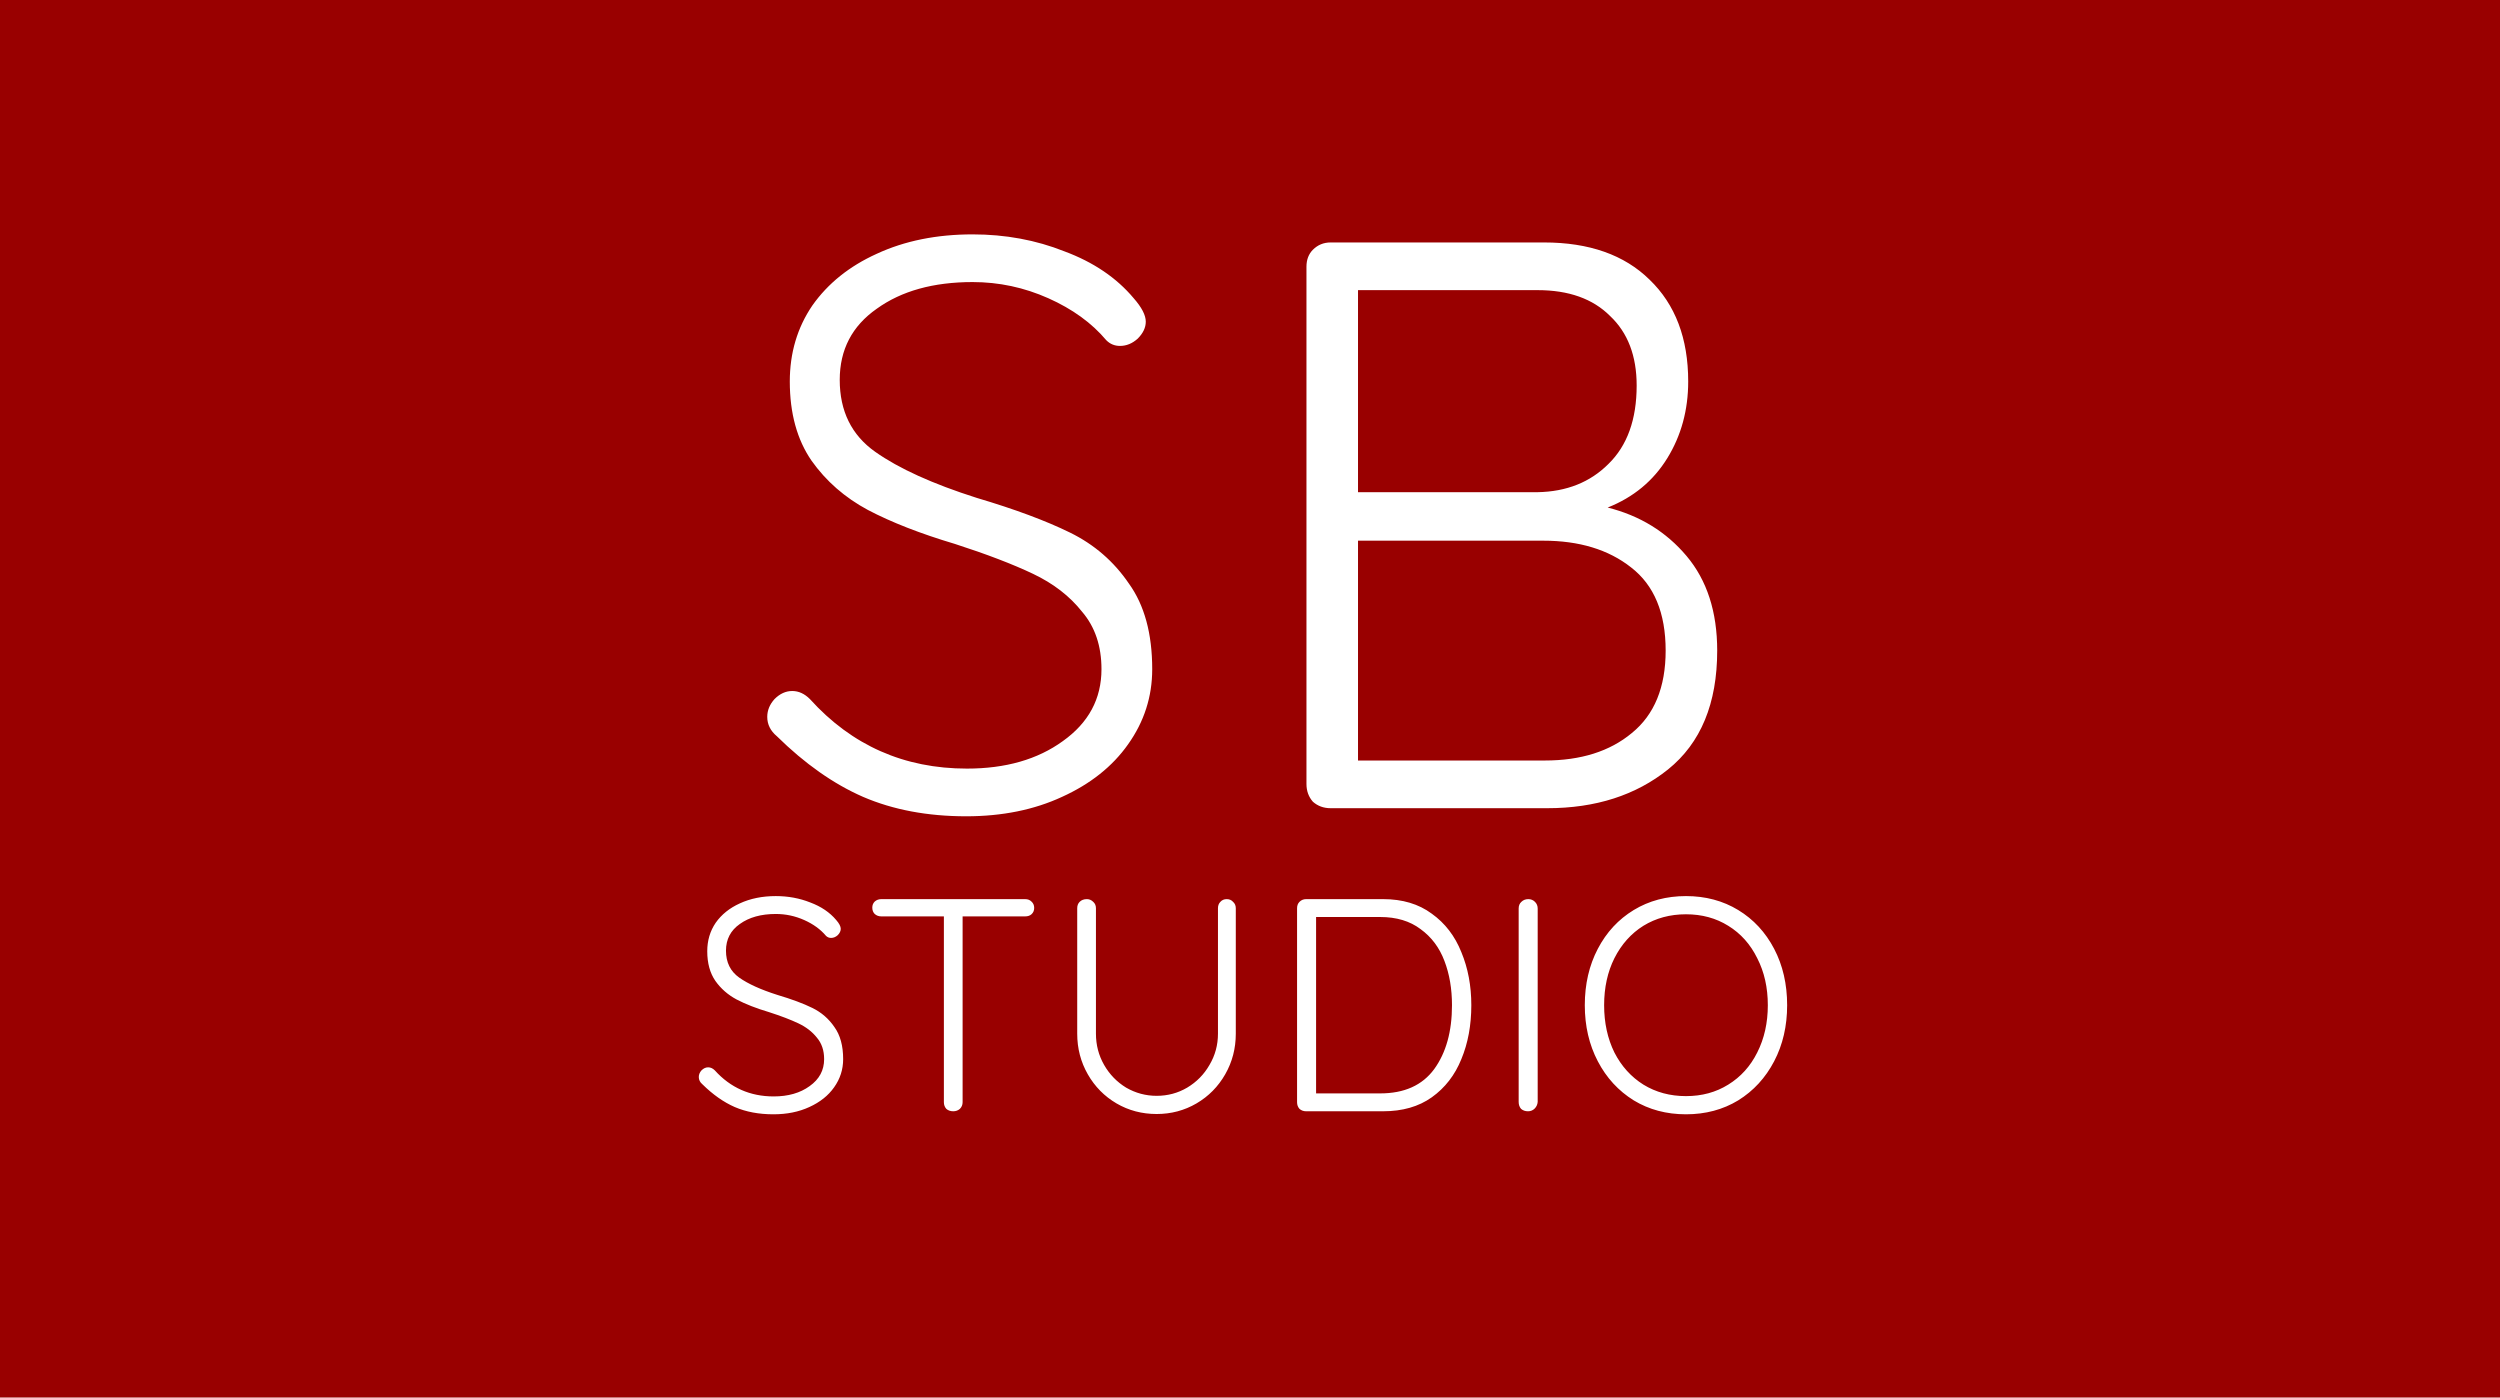 <svg width="161" height="90" viewBox="0 0 161 90" fill="none" xmlns="http://www.w3.org/2000/svg">
<path d="M161 0H0V90H161V0Z" fill="white"/>
<path d="M161 0H0V90H161V0Z" fill="#990000"/>
<path d="M62.222 52.569C59.732 52.569 57.519 52.152 55.583 51.319C53.681 50.487 51.831 49.186 50.033 47.416C49.618 47.069 49.411 46.653 49.411 46.167C49.411 45.75 49.566 45.369 49.878 45.022C50.223 44.675 50.604 44.501 51.019 44.501C51.434 44.501 51.814 44.675 52.16 45.022C54.857 48.006 58.228 49.498 62.273 49.498C64.763 49.498 66.82 48.908 68.446 47.728C70.105 46.548 70.935 45.004 70.935 43.096C70.935 41.604 70.52 40.372 69.69 39.401C68.895 38.394 67.841 37.579 66.526 36.954C65.213 36.33 63.536 35.688 61.496 35.029C59.283 34.369 57.415 33.641 55.894 32.842C54.407 32.044 53.197 30.986 52.263 29.668C51.33 28.314 50.863 26.614 50.863 24.567C50.863 22.728 51.347 21.097 52.315 19.674C53.318 18.252 54.701 17.141 56.465 16.343C58.263 15.51 60.32 15.094 62.637 15.094C64.746 15.094 66.717 15.458 68.549 16.187C70.416 16.881 71.903 17.887 73.01 19.206C73.528 19.796 73.788 20.299 73.788 20.715C73.788 21.097 73.615 21.461 73.269 21.808C72.923 22.12 72.543 22.277 72.128 22.277C71.782 22.277 71.488 22.155 71.246 21.912C70.313 20.802 69.068 19.9 67.512 19.206C65.956 18.512 64.331 18.165 62.637 18.165C60.112 18.165 58.055 18.737 56.465 19.882C54.874 20.993 54.079 22.52 54.079 24.463C54.079 26.475 54.839 28.019 56.361 29.095C57.882 30.171 60.061 31.16 62.896 32.062C65.351 32.79 67.356 33.536 68.912 34.3C70.468 35.063 71.73 36.156 72.699 37.579C73.701 38.967 74.203 40.806 74.203 43.096C74.203 44.866 73.684 46.479 72.647 47.936C71.644 49.359 70.226 50.487 68.394 51.319C66.596 52.152 64.538 52.569 62.222 52.569ZM103.534 32.686C105.609 33.207 107.303 34.248 108.617 35.809C109.931 37.371 110.588 39.401 110.588 41.899C110.588 45.299 109.533 47.85 107.424 49.55C105.349 51.215 102.756 52.048 99.644 52.048H85.692C85.243 52.048 84.862 51.909 84.551 51.632C84.275 51.319 84.136 50.938 84.136 50.487V17.176C84.136 16.725 84.275 16.36 84.551 16.083C84.862 15.771 85.243 15.614 85.692 15.614H99.437C102.341 15.614 104.606 16.413 106.231 18.009C107.891 19.605 108.72 21.791 108.72 24.567C108.72 26.406 108.271 28.054 107.372 29.511C106.473 30.969 105.194 32.027 103.534 32.686ZM105.401 24.827C105.401 22.919 104.831 21.427 103.69 20.351C102.583 19.241 101.027 18.685 99.022 18.685H87.456V31.697H99.022C100.889 31.663 102.41 31.055 103.586 29.876C104.796 28.696 105.401 27.013 105.401 24.827ZM99.488 48.977C101.805 48.977 103.672 48.388 105.09 47.208C106.542 46.028 107.268 44.258 107.268 41.899C107.268 39.47 106.525 37.683 105.038 36.538C103.586 35.393 101.701 34.82 99.385 34.82H87.456V48.977H99.488Z" fill="white"/>
<path d="M49.806 71.761C48.873 71.761 48.043 71.605 47.317 71.293C46.604 70.981 45.91 70.493 45.236 69.829C45.08 69.699 45.002 69.543 45.002 69.361C45.002 69.205 45.06 69.061 45.177 68.931C45.307 68.801 45.45 68.736 45.605 68.736C45.761 68.736 45.903 68.801 46.033 68.931C47.044 70.05 48.309 70.61 49.826 70.61C50.759 70.61 51.531 70.389 52.14 69.946C52.763 69.504 53.074 68.925 53.074 68.209C53.074 67.65 52.918 67.188 52.607 66.823C52.309 66.446 51.913 66.14 51.421 65.906C50.928 65.672 50.299 65.431 49.534 65.184C48.704 64.937 48.004 64.663 47.433 64.364C46.876 64.065 46.422 63.668 46.072 63.173C45.722 62.666 45.547 62.028 45.547 61.261C45.547 60.571 45.728 59.959 46.091 59.426C46.467 58.892 46.986 58.476 47.647 58.177C48.322 57.865 49.093 57.708 49.962 57.708C50.753 57.708 51.492 57.845 52.179 58.118C52.879 58.379 53.437 58.756 53.852 59.25C54.046 59.472 54.144 59.66 54.144 59.816C54.144 59.959 54.079 60.096 53.949 60.226C53.819 60.343 53.677 60.402 53.521 60.402C53.392 60.402 53.281 60.356 53.191 60.265C52.84 59.849 52.374 59.511 51.79 59.25C51.207 58.99 50.597 58.86 49.962 58.86C49.015 58.86 48.244 59.075 47.647 59.504C47.051 59.92 46.753 60.493 46.753 61.222C46.753 61.976 47.038 62.555 47.608 62.959C48.179 63.362 48.996 63.733 50.059 64.071C50.98 64.345 51.732 64.624 52.315 64.911C52.899 65.197 53.372 65.607 53.735 66.14C54.111 66.661 54.299 67.35 54.299 68.209C54.299 68.873 54.105 69.478 53.716 70.024C53.34 70.558 52.808 70.981 52.121 71.293C51.447 71.605 50.675 71.761 49.806 71.761ZM66.018 57.904C66.187 57.904 66.323 57.956 66.426 58.06C66.543 58.164 66.602 58.3 66.602 58.47C66.602 58.639 66.543 58.775 66.426 58.88C66.323 58.971 66.187 59.016 66.018 59.016H61.992V70.981C61.992 71.15 61.934 71.293 61.817 71.41C61.7 71.514 61.557 71.566 61.389 71.566C61.207 71.566 61.058 71.514 60.942 71.41C60.838 71.293 60.786 71.15 60.786 70.981V59.016H56.76C56.591 59.016 56.449 58.964 56.332 58.86C56.228 58.756 56.176 58.619 56.176 58.45C56.176 58.294 56.228 58.164 56.332 58.06C56.449 57.956 56.591 57.904 56.76 57.904H66.018ZM79.001 57.904C79.169 57.904 79.306 57.962 79.409 58.079C79.526 58.183 79.585 58.32 79.585 58.489V66.57C79.585 67.519 79.358 68.391 78.904 69.185C78.45 69.979 77.834 70.603 77.056 71.059C76.278 71.514 75.422 71.742 74.489 71.742C73.542 71.742 72.68 71.514 71.902 71.059C71.124 70.603 70.508 69.979 70.054 69.185C69.6 68.391 69.373 67.519 69.373 66.57V58.489C69.373 58.32 69.425 58.183 69.529 58.079C69.646 57.962 69.801 57.904 69.996 57.904C70.151 57.904 70.287 57.962 70.404 58.079C70.521 58.183 70.579 58.32 70.579 58.489V66.57C70.579 67.298 70.754 67.968 71.104 68.58C71.454 69.192 71.928 69.68 72.524 70.044C73.134 70.395 73.788 70.571 74.489 70.571C75.202 70.571 75.857 70.395 76.453 70.044C77.062 69.68 77.542 69.192 77.892 68.58C78.255 67.968 78.437 67.298 78.437 66.57V58.489C78.437 58.32 78.489 58.183 78.593 58.079C78.696 57.962 78.832 57.904 79.001 57.904ZM89.074 57.904C90.319 57.904 91.362 58.216 92.205 58.84C93.061 59.452 93.696 60.278 94.111 61.319C94.539 62.347 94.753 63.486 94.753 64.735C94.753 66.023 94.539 67.181 94.111 68.209C93.696 69.237 93.061 70.057 92.205 70.668C91.362 71.267 90.319 71.566 89.074 71.566H84.114C83.945 71.566 83.803 71.514 83.686 71.41C83.582 71.293 83.531 71.15 83.531 70.981V58.489C83.531 58.32 83.582 58.183 83.686 58.079C83.803 57.962 83.945 57.904 84.114 57.904H89.074ZM88.879 70.415C90.435 70.415 91.596 69.894 92.361 68.853C93.126 67.799 93.508 66.427 93.508 64.735C93.508 63.681 93.346 62.731 93.022 61.885C92.698 61.026 92.186 60.343 91.486 59.836C90.798 59.315 89.93 59.055 88.879 59.055H84.756V70.415H88.879ZM99.027 70.961C99.014 71.13 98.949 71.273 98.833 71.391C98.716 71.508 98.573 71.566 98.405 71.566C98.223 71.566 98.074 71.514 97.957 71.41C97.854 71.293 97.802 71.143 97.802 70.961V58.509C97.802 58.327 97.86 58.183 97.977 58.079C98.094 57.962 98.243 57.904 98.424 57.904C98.593 57.904 98.735 57.962 98.852 58.079C98.969 58.196 99.027 58.34 99.027 58.509V70.961ZM115.092 64.735C115.092 66.075 114.814 67.279 114.256 68.346C113.698 69.413 112.927 70.252 111.941 70.864C110.956 71.462 109.834 71.761 108.577 71.761C107.319 71.761 106.198 71.462 105.212 70.864C104.227 70.252 103.455 69.413 102.898 68.346C102.34 67.279 102.061 66.075 102.061 64.735C102.061 63.382 102.34 62.172 102.898 61.105C103.455 60.038 104.227 59.205 105.212 58.606C106.198 58.008 107.319 57.708 108.577 57.708C109.834 57.708 110.956 58.008 111.941 58.606C112.927 59.205 113.698 60.038 114.256 61.105C114.814 62.172 115.092 63.382 115.092 64.735ZM113.848 64.735C113.848 63.603 113.621 62.594 113.167 61.71C112.726 60.812 112.104 60.116 111.3 59.621C110.509 59.127 109.601 58.88 108.577 58.88C107.553 58.88 106.638 59.127 105.834 59.621C105.044 60.116 104.421 60.812 103.967 61.71C103.526 62.594 103.306 63.603 103.306 64.735C103.306 65.867 103.526 66.882 103.967 67.78C104.421 68.665 105.044 69.354 105.834 69.849C106.638 70.343 107.553 70.59 108.577 70.59C109.601 70.59 110.509 70.343 111.3 69.849C112.104 69.354 112.726 68.665 113.167 67.78C113.621 66.882 113.848 65.867 113.848 64.735Z" fill="white"/>
</svg>
